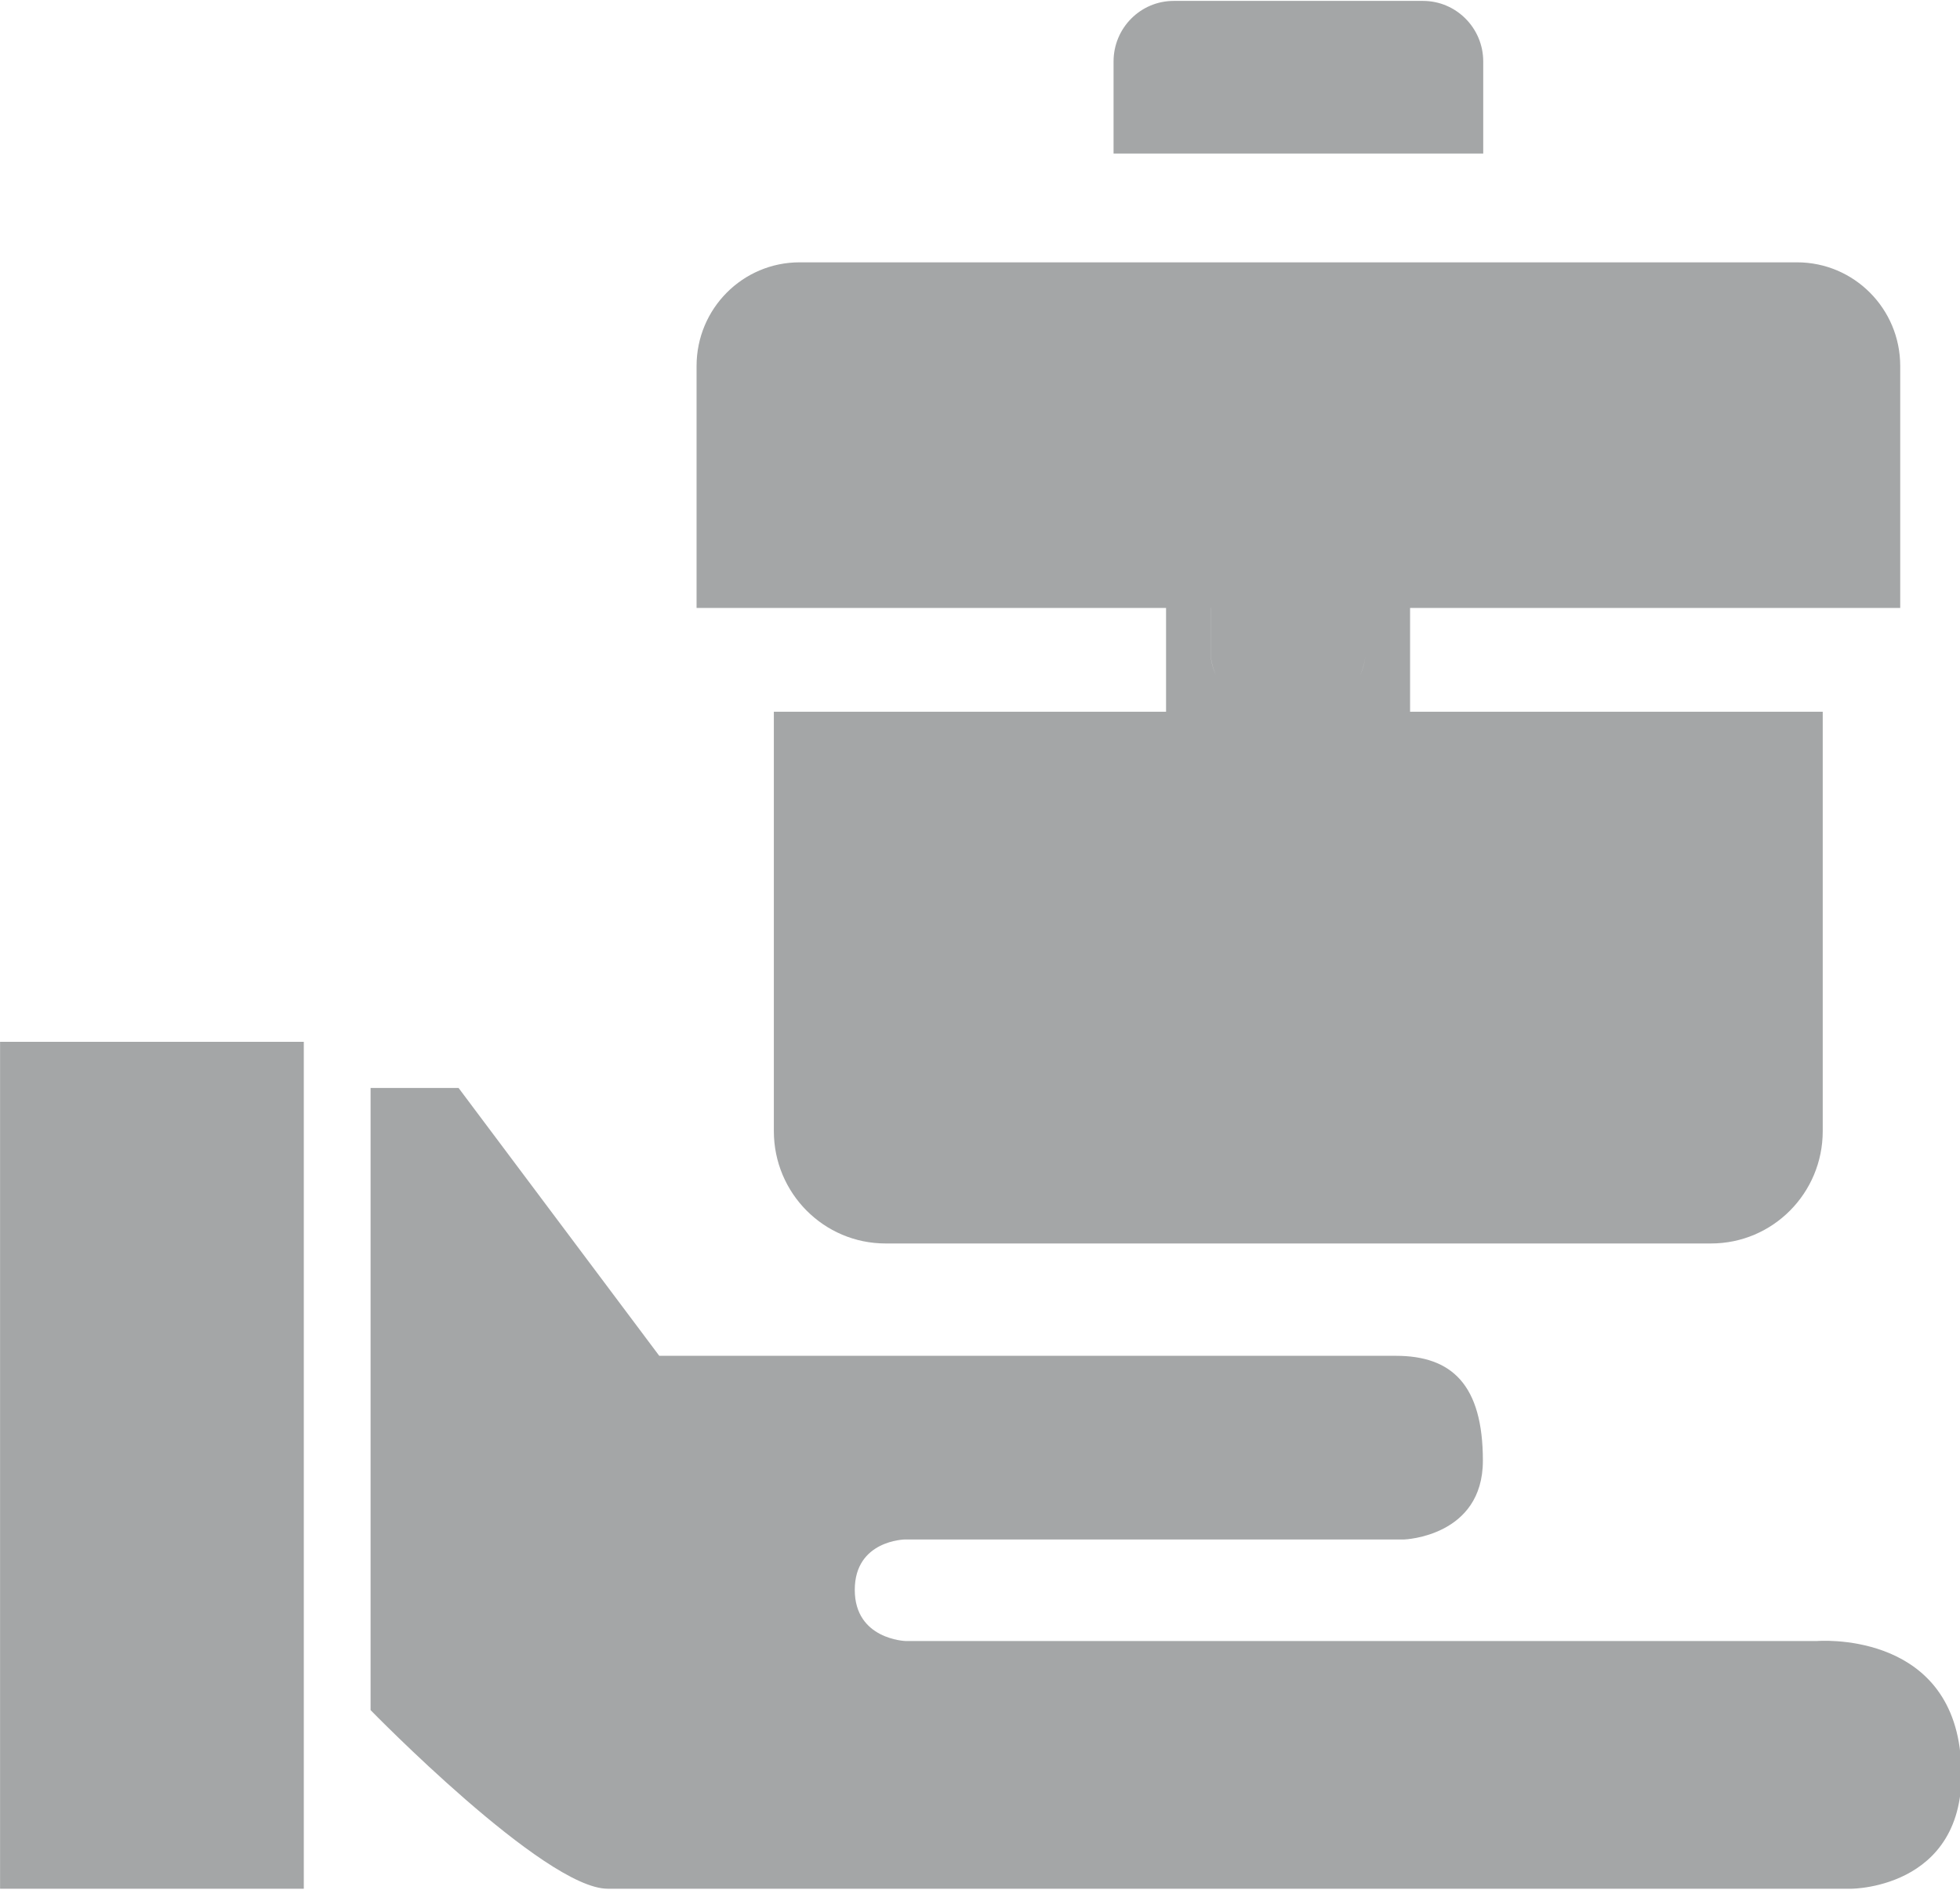 <svg 
 xmlns="http://www.w3.org/2000/svg"
 xmlns:xlink="http://www.w3.org/1999/xlink"
 width="28px" height="27px">
<path fill-rule="evenodd"  fill="rgb(164, 166, 167)"
 d="M26.449,26.985 L8.681,26.985 C7.779,26.985 5.294,24.433 5.294,24.433 L5.294,15.544 L6.551,15.544 L9.418,19.371 L19.941,19.371 C20.738,19.371 21.184,19.782 21.184,20.869 C21.184,21.954 20.062,21.995 20.062,21.995 L12.928,21.995 C12.928,21.995 12.211,22.005 12.211,22.715 C12.211,23.425 12.938,23.446 12.938,23.446 L25.958,23.446 C25.958,23.446 27.819,23.291 28.005,25.050 C28.210,26.985 26.449,26.985 26.449,26.985 ZM20.144,10.169 L26.039,10.169 L26.039,16.161 C26.039,17.048 25.325,17.766 24.443,17.766 L12.651,17.766 C11.770,17.766 11.055,17.048 11.055,16.161 L11.055,10.169 L16.658,10.169 L16.658,8.686 L9.951,8.686 L9.951,5.229 C9.951,4.410 10.610,3.748 11.423,3.748 L25.672,3.748 C26.485,3.748 27.146,4.410 27.146,5.229 L27.146,8.686 L20.144,8.686 L20.144,10.169 ZM17.296,9.327 L17.296,8.686 L17.295,8.686 L17.295,9.326 C17.295,9.442 17.327,9.549 17.372,9.651 C17.329,9.549 17.296,9.442 17.296,9.327 ZM18.897,10.169 L18.897,10.169 C18.899,10.169 18.900,10.168 18.901,10.167 C18.900,10.168 18.898,10.169 18.897,10.169 ZM19.506,8.686 L19.506,8.686 L19.506,9.327 C19.506,9.442 19.473,9.549 19.430,9.651 C19.475,9.549 19.506,9.442 19.506,9.326 L19.506,8.686 ZM15.908,0.878 C15.908,0.401 16.292,0.013 16.767,0.013 L20.329,0.013 C20.803,0.013 21.189,0.401 21.189,0.878 L21.189,2.194 L15.908,2.194 L15.908,0.878 ZM0.001,14.885 L4.340,14.885 L4.340,26.985 L0.001,26.985 L0.001,14.885 Z"/>
</svg>